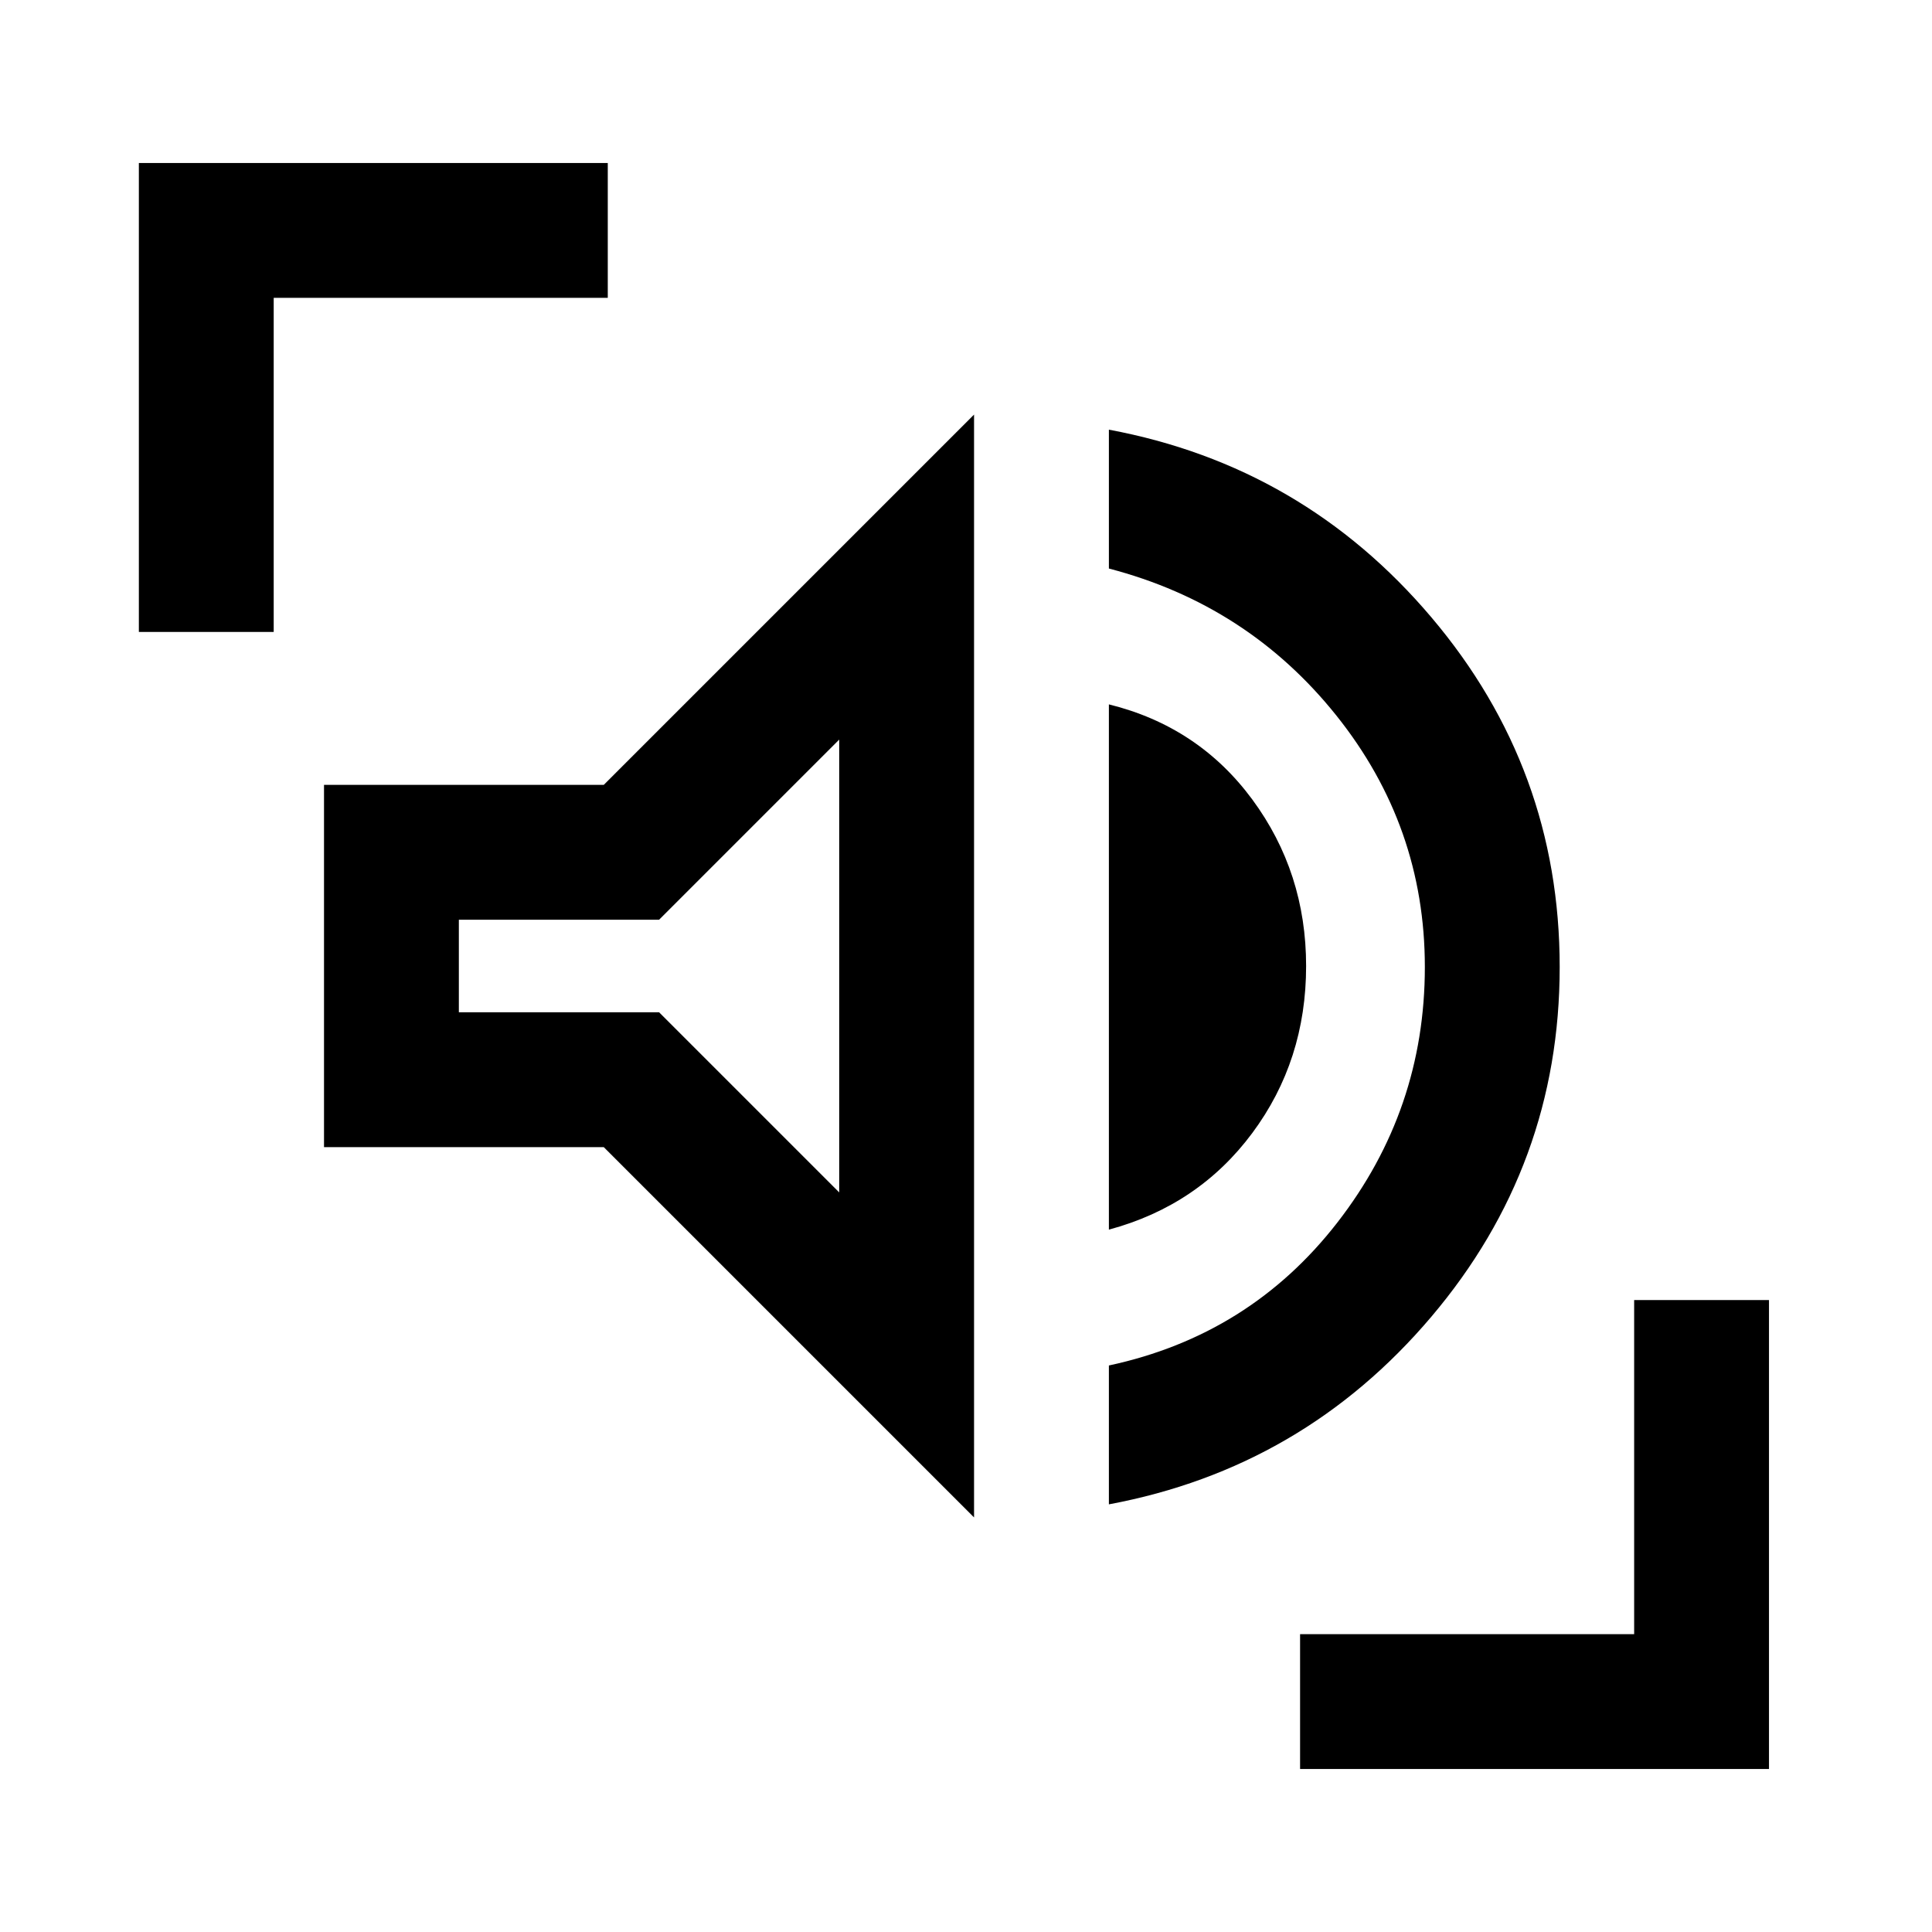 <svg xmlns="http://www.w3.org/2000/svg" height="20" viewBox="0 -960 960 960" width="20"><path d="M551-212.5v-69q70-15 113.5-71t43.5-127q0-70-44-125t-113-73v-69q96.5 18 160.25 93.25T775-479.5q0 98.5-63.75 173.75T551-212.5Zm-67 6.5L300-390H161v-180h139l184-184v548Zm67-143v-261q44.5 11 71.25 47.25T649-480q0 47-26.75 83T551-349Zm-134-18.5v-225L327.5-503H228v46h99.5l89.5 89.5ZM69-646v-233h233v67H136v166H69ZM646-81v-67h166v-166h67v233H646ZM322.5-480Z"/></svg>